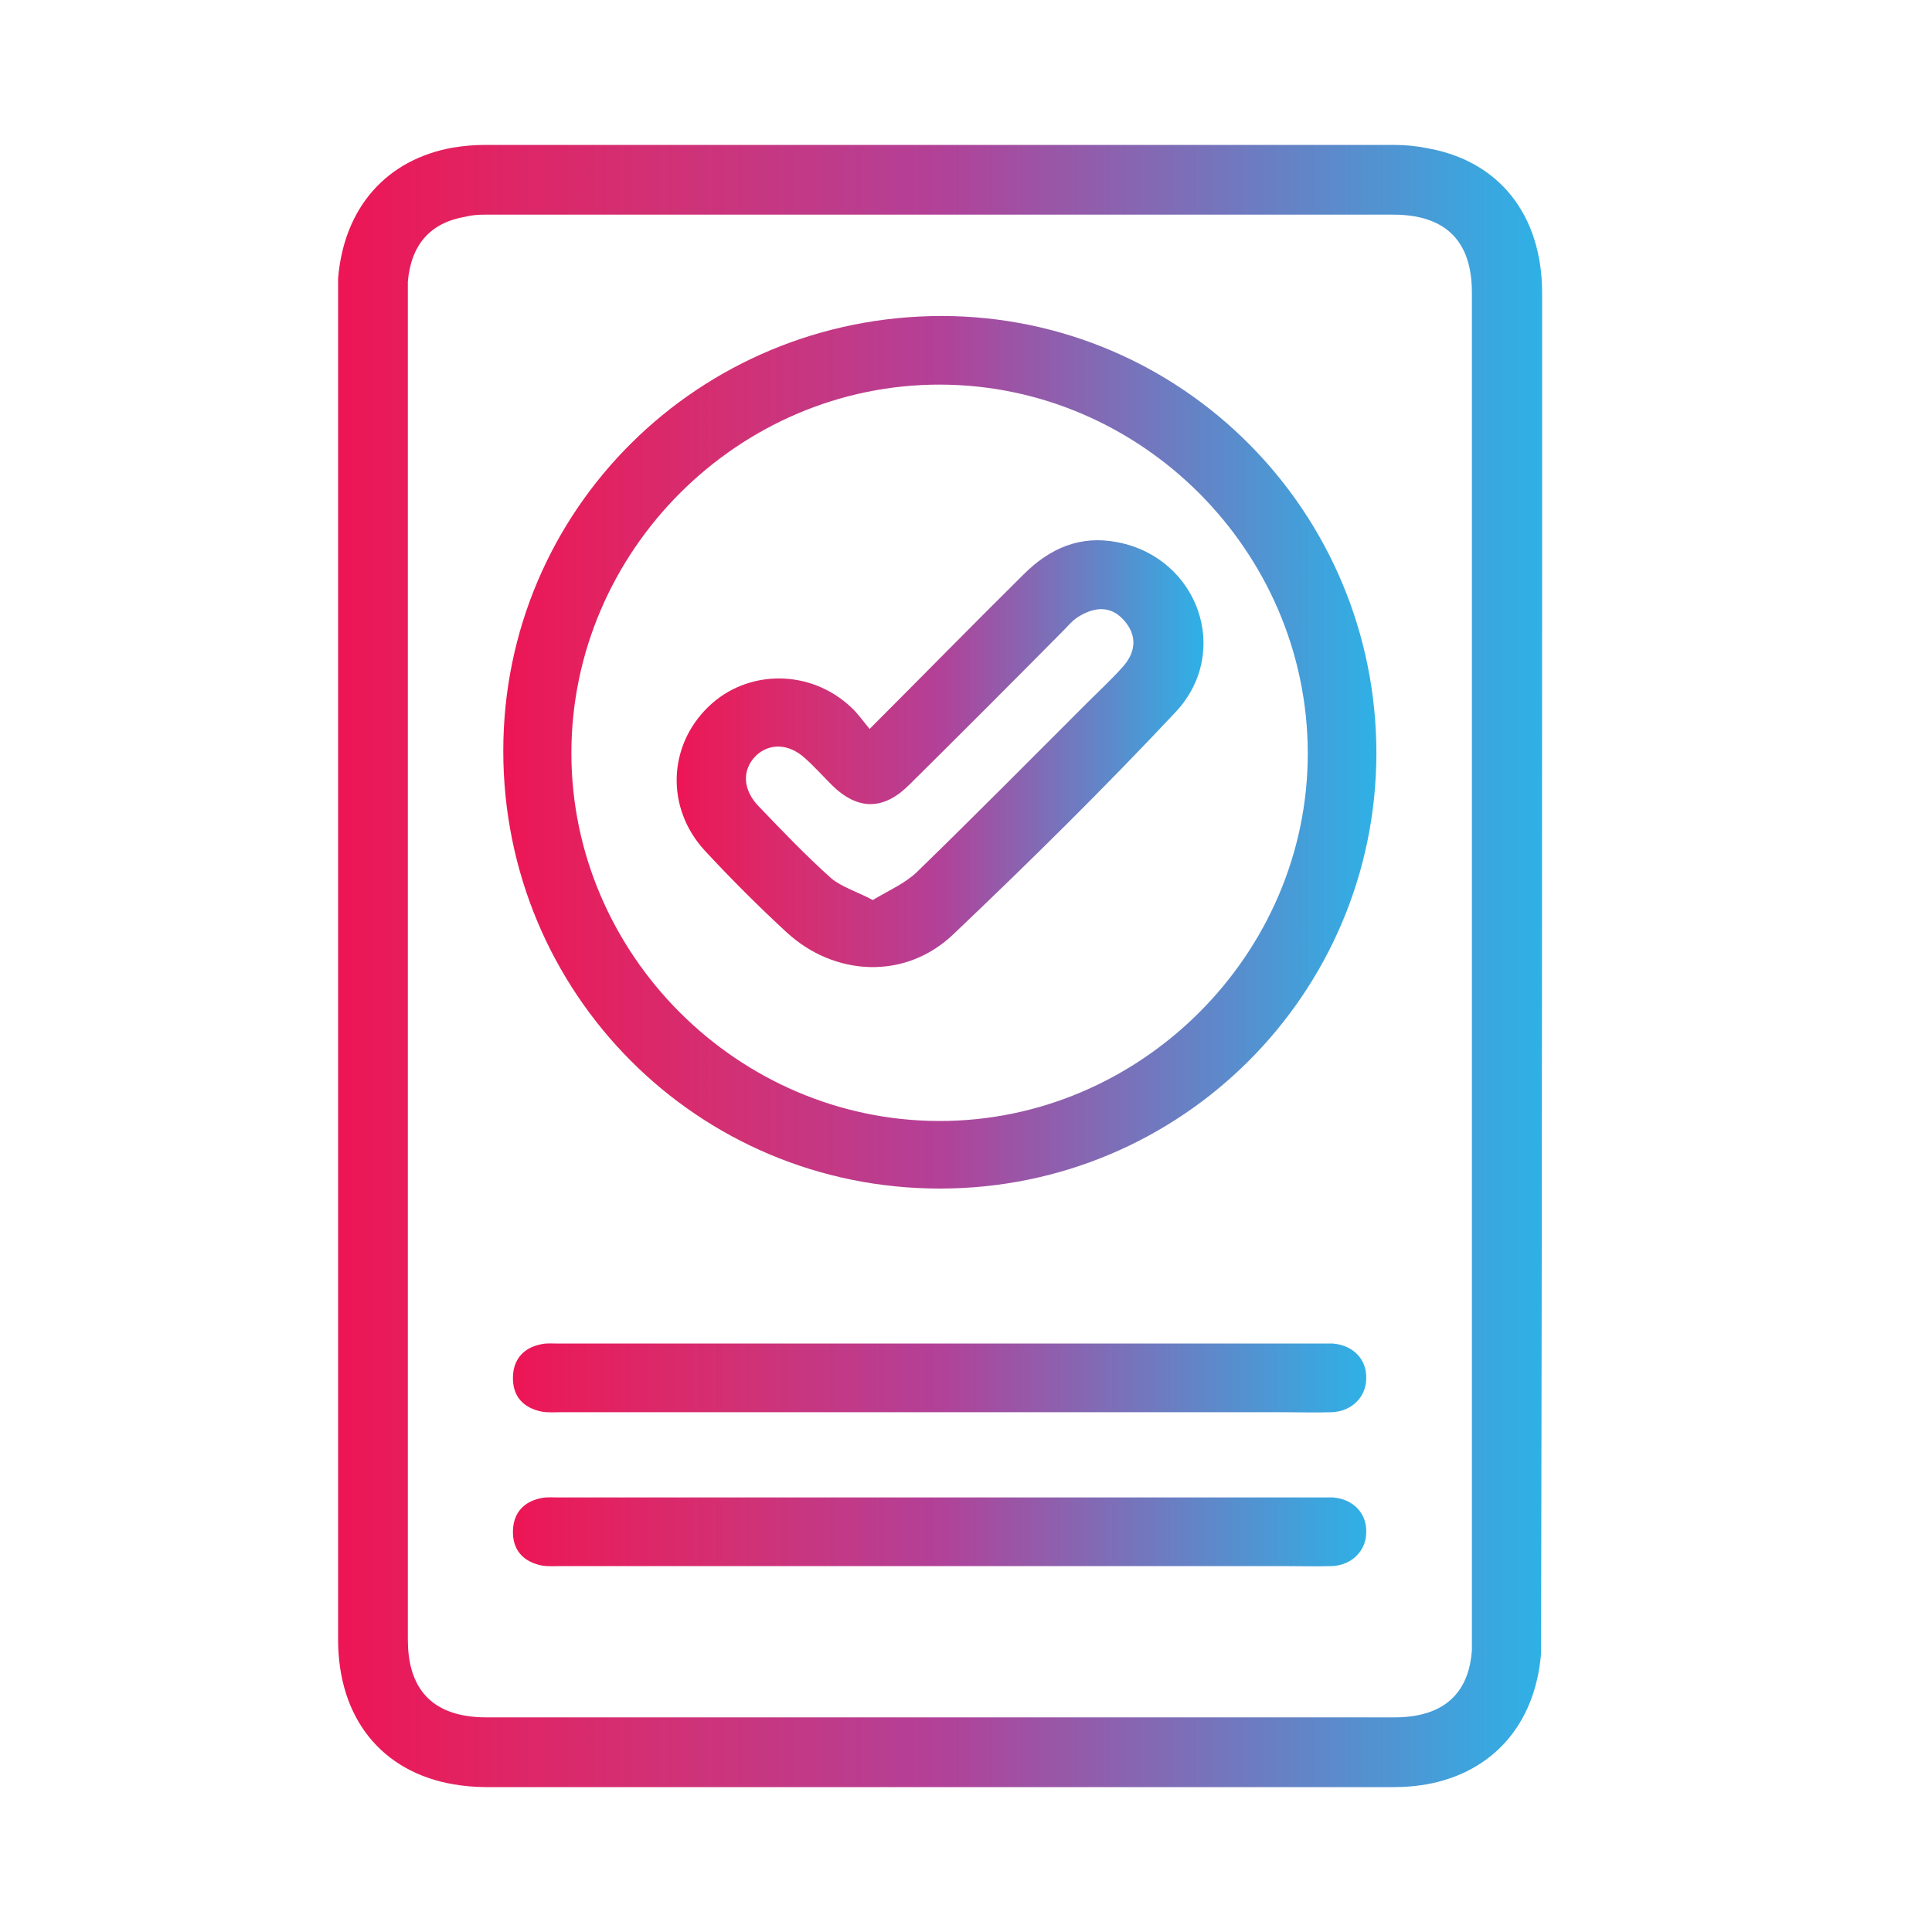 <svg width="40" height="40" viewBox="0 0 40 40" fill="none" xmlns="http://www.w3.org/2000/svg">
    <defs>
        <linearGradient id="paint0_linear_1458_11125" x1="10.42" y1="15.575" x2="28.497" y2="15.575" gradientUnits="userSpaceOnUse">
            <stop stop-color="#ED1556"/>
            <stop offset="0.089" stop-color="#E4205F"/>
            <stop offset="0.271" stop-color="#D13175"/>
            <stop offset="0.5" stop-color="#B24198"/>
            <stop offset="1" stop-color="#2EB1E6"/>
        </linearGradient>
        <linearGradient id="paint1_linear_1458_11125" x1="10.62" y1="28.529" x2="28.287" y2="28.529" gradientUnits="userSpaceOnUse">
            <stop stop-color="#ED1556"/>
            <stop offset="0.089" stop-color="#E4205F"/>
            <stop offset="0.271" stop-color="#D13175"/>
            <stop offset="0.5" stop-color="#B24198"/>
            <stop offset="1" stop-color="#2EB1E6"/>
        </linearGradient>
        <linearGradient id="paint2_linear_1458_11125" x1="10.62" y1="31.715" x2="28.287" y2="31.715" gradientUnits="userSpaceOnUse">
            <stop stop-color="#ED1556"/>
            <stop offset="0.089" stop-color="#E4205F"/>
            <stop offset="0.271" stop-color="#D13175"/>
            <stop offset="0.5" stop-color="#B24198"/>
            <stop offset="1" stop-color="#2EB1E6"/>
        </linearGradient>
        <linearGradient id="paint3_linear_1458_11125" x1="14.01" y1="15.604" x2="24.918" y2="15.604" gradientUnits="userSpaceOnUse">
            <stop stop-color="#ED1556"/>
            <stop offset="0.089" stop-color="#E4205F"/>
            <stop offset="0.271" stop-color="#D13175"/>
            <stop offset="0.5" stop-color="#B24198"/>
            <stop offset="1" stop-color="#2EB1E6"/>
        </linearGradient>
        <linearGradient id="paint4_linear_1458_11125" x1="7" y1="20.001" x2="31.928" y2="20.001" gradientUnits="userSpaceOnUse">
            <stop stop-color="#ED1556"/>
            <stop offset="0.089" stop-color="#E4205F"/>
            <stop offset="0.271" stop-color="#D13175"/>
            <stop offset="0.5" stop-color="#B24198"/>
            <stop offset="1" stop-color="#2EB1E6"/>
        </linearGradient>
    </defs>

    <path d="M19.503 6.542C14.473 6.542 10.42 10.55 10.42 15.547C10.42 20.566 14.44 24.608 19.459 24.608C24.455 24.608 28.486 20.577 28.497 15.603C28.497 10.595 24.477 6.553 19.503 6.542ZM19.436 23.209C15.272 23.198 11.83 19.756 11.83 15.592C11.83 11.405 15.295 7.952 19.47 7.963C23.634 7.974 27.065 11.417 27.076 15.581C27.087 19.756 23.611 23.22 19.436 23.209Z" fill="url(#paint0_linear_1458_11125)"/>
    <path d="M27.598 27.817H27.364C22.09 27.817 16.827 27.817 11.553 27.817C11.441 27.817 11.331 27.806 11.22 27.828C10.853 27.895 10.631 28.128 10.62 28.506C10.609 28.905 10.831 29.15 11.22 29.227C11.353 29.25 11.497 29.238 11.641 29.238C14.229 29.238 16.816 29.238 19.403 29.238C21.79 29.238 24.166 29.238 26.554 29.238C26.898 29.238 27.242 29.25 27.587 29.238C27.986 29.216 28.275 28.928 28.286 28.561C28.308 28.15 28.02 27.851 27.598 27.817Z" fill="url(#paint1_linear_1458_11125)"/>
    <path d="M27.598 31.003H27.364C22.09 31.003 16.827 31.003 11.553 31.003C11.441 31.003 11.331 30.992 11.22 31.014C10.853 31.081 10.631 31.314 10.62 31.691C10.609 32.091 10.831 32.335 11.22 32.413C11.353 32.435 11.497 32.424 11.641 32.424C14.229 32.424 16.816 32.424 19.403 32.424C21.79 32.424 24.166 32.424 26.554 32.424C26.898 32.424 27.242 32.435 27.587 32.424C27.986 32.402 28.275 32.113 28.286 31.747C28.308 31.336 28.02 31.036 27.598 31.003Z" fill="url(#paint2_linear_1458_11125)"/>
    <path d="M23.145 11.228C22.368 11.072 21.735 11.35 21.191 11.894C20.147 12.927 19.114 13.982 18.004 15.092C17.849 14.903 17.748 14.759 17.626 14.648C16.782 13.848 15.472 13.848 14.662 14.637C13.829 15.447 13.784 16.724 14.584 17.602C15.128 18.19 15.694 18.756 16.283 19.3C17.282 20.222 18.748 20.289 19.736 19.345C21.313 17.846 22.867 16.314 24.355 14.726C25.499 13.482 24.799 11.55 23.145 11.228ZM23.267 13.782C23.034 14.048 22.767 14.293 22.512 14.548C21.335 15.725 20.169 16.902 18.981 18.057C18.737 18.29 18.404 18.434 18.07 18.634C17.737 18.456 17.427 18.368 17.204 18.179C16.683 17.713 16.194 17.202 15.705 16.691C15.372 16.347 15.361 15.936 15.65 15.647C15.928 15.381 16.327 15.392 16.66 15.692C16.86 15.869 17.038 16.069 17.227 16.258C17.76 16.78 18.293 16.78 18.826 16.247C19.892 15.192 20.957 14.126 22.012 13.06C22.112 12.96 22.201 12.849 22.323 12.771C22.645 12.572 22.978 12.527 23.256 12.827C23.545 13.138 23.523 13.482 23.267 13.782Z" fill="url(#paint3_linear_1458_11125)"/>
    <path d="M31.928 6.065C31.928 4.444 31.029 3.322 29.541 3.067C29.319 3.022 29.097 3 28.852 3C22.59 3 16.316 3 10.043 3C9.809 3 9.587 3.022 9.376 3.056C8.01 3.3 7.122 4.288 7 5.765V15.159V33.946C7 35.568 7.899 36.689 9.398 36.944C9.609 36.978 9.831 37 10.065 37C13.196 37 16.338 37 19.47 37C22.601 37 25.743 37 28.875 37C29.108 37 29.33 36.978 29.53 36.944C30.895 36.7 31.784 35.712 31.906 34.235C31.928 24.841 31.928 15.459 31.928 6.065ZM29.297 35.523C29.163 35.545 29.03 35.556 28.886 35.556C22.612 35.556 16.338 35.556 10.065 35.556C9.909 35.556 9.776 35.545 9.643 35.523C8.843 35.39 8.444 34.857 8.444 33.946V5.831C8.51 5.065 8.91 4.61 9.632 4.488C9.754 4.455 9.898 4.444 10.043 4.444C13.185 4.444 16.316 4.444 19.447 4.444C22.579 4.444 25.721 4.444 28.852 4.444C29.008 4.444 29.141 4.455 29.274 4.477C30.074 4.61 30.474 5.143 30.474 6.054C30.474 15.447 30.474 24.841 30.474 34.169C30.418 34.946 30.018 35.401 29.297 35.523Z" fill="url(#paint4_linear_1458_11125)"/>

</svg>
